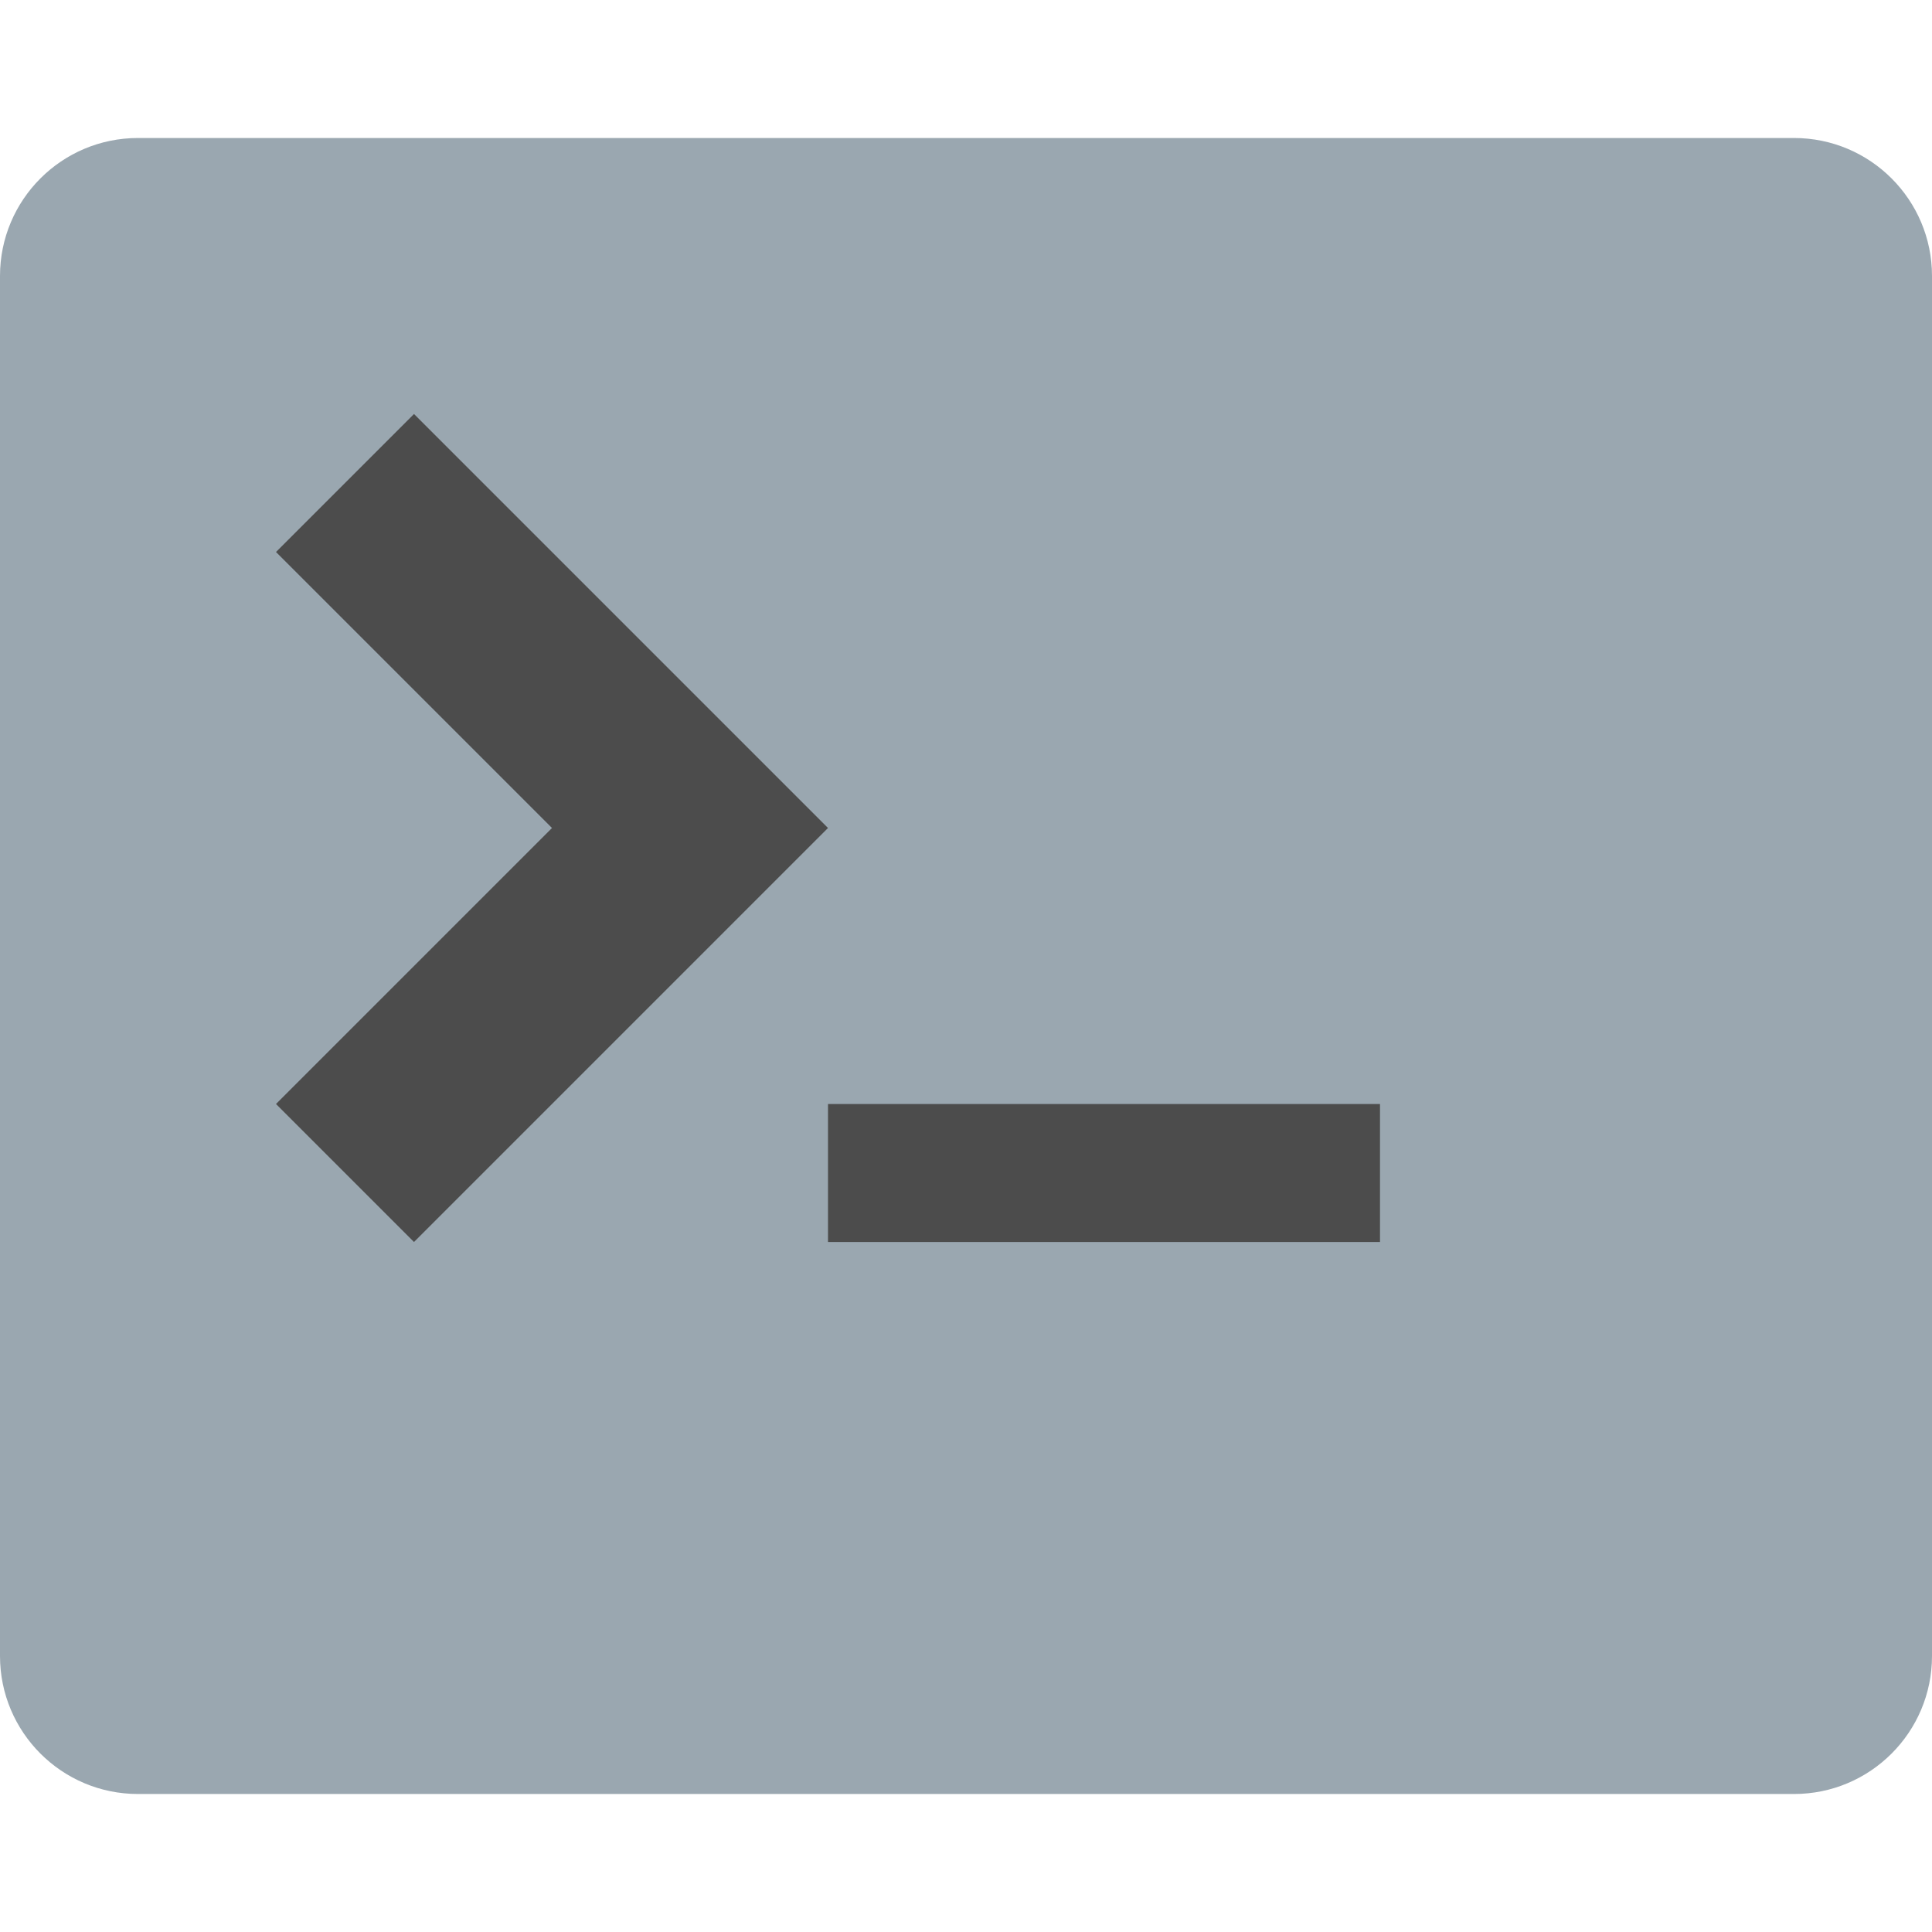 <svg version="1.1" xmlns="http://www.w3.org/2000/svg" xmlns:xlink="http://www.w3.org/1999/xlink" x="0px" y="0px" width="512px" height="512px">
    <rect fill="#000000" fill-opacity=".7" x="50" y="80" width="400" height="300"/>
    <path fill="#9AA7B0"
          d="M475.429,36.571H36.571C16.371,36.571,0,52.943,0,73.143v365.714c0,20.2,16.371,36.571,36.571,36.571h438.857C495.629,475.429,512,459.057,512,438.857V73.143C512,52.943,495.629,36.571,475.429,36.571z M73.143,292.571l73.143-73.143l-73.143-73.143l36.571-36.571l109.714,109.714L109.714,329.143L73.143,292.571z M365.714,329.143H219.429v-36.571h146.286V329.143z"/>
</svg>
